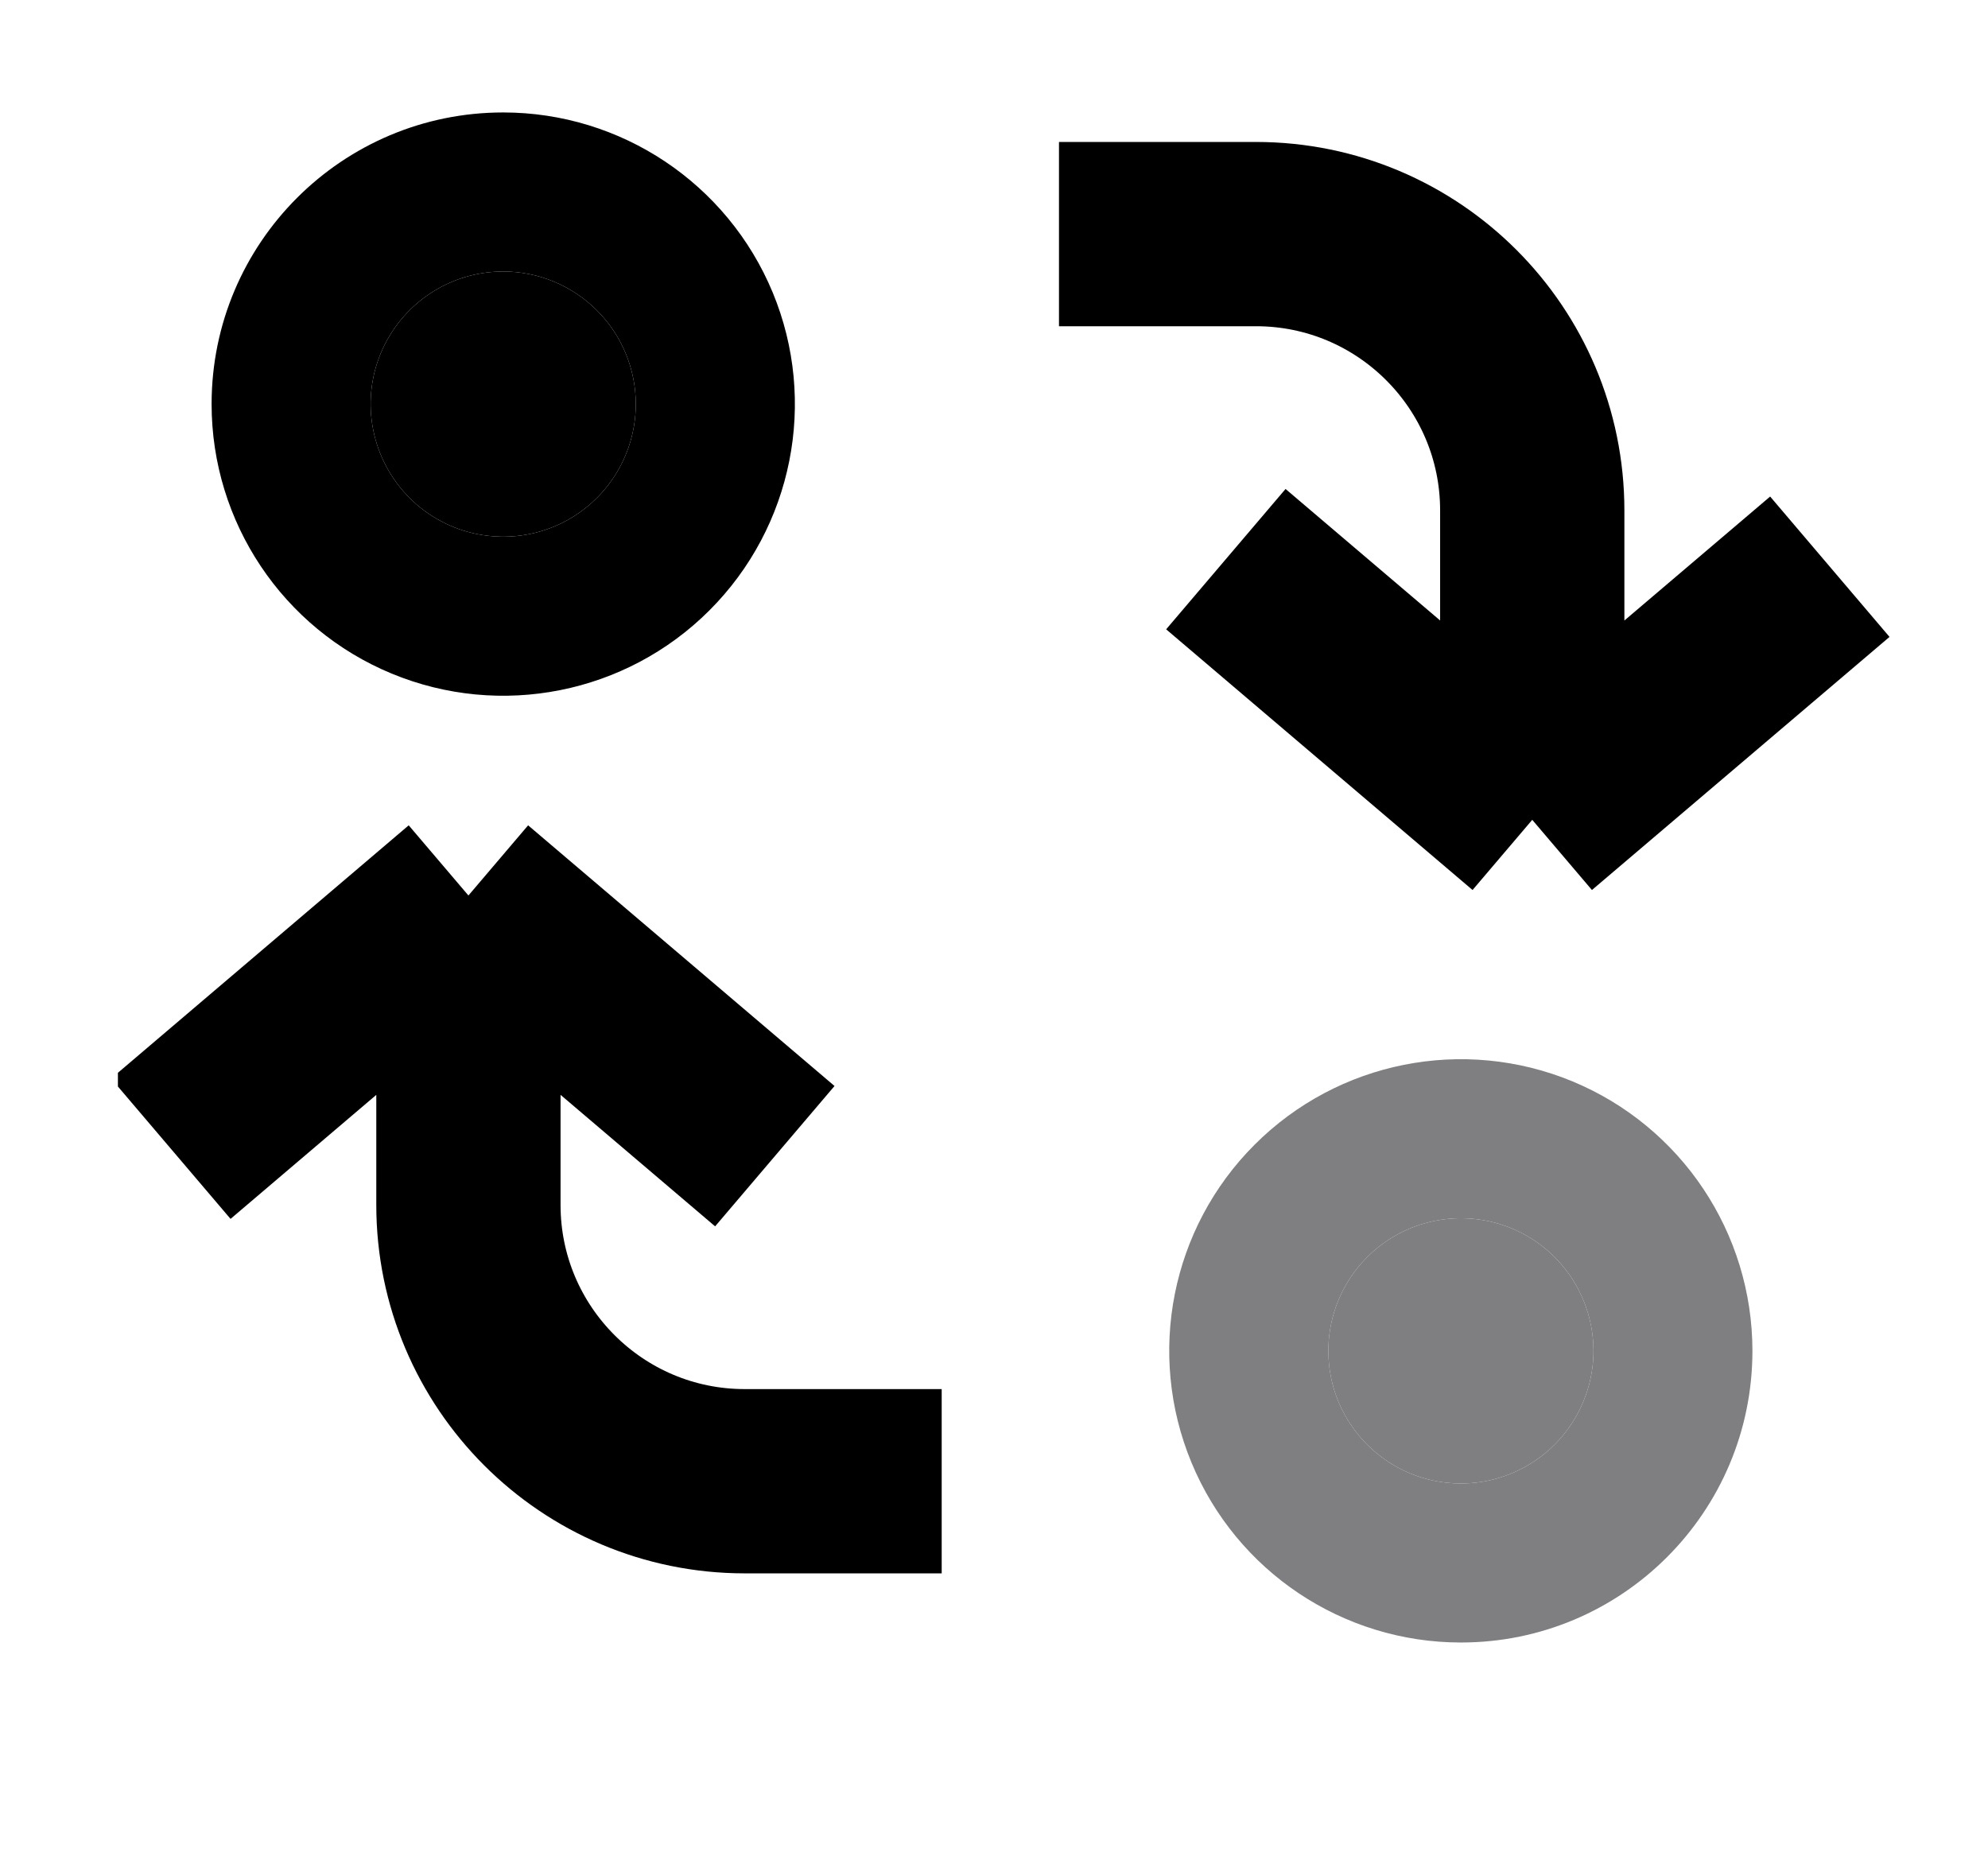 <svg width="16" height="15" viewBox="0 0 16 15" fill="none" xmlns="http://www.w3.org/2000/svg">
<g clip-path="url(#clip0_4385_56206)">
<path d="M1.703 3.252C1.703 4.202 2.275 5.058 3.152 5.421C4.029 5.784 5.039 5.583 5.71 4.912C6.381 4.241 6.582 3.231 6.219 2.354C5.855 1.477 4.999 0.905 4.05 0.905C2.754 0.905 1.703 1.956 1.703 3.252ZM5.117 3.252C5.117 3.684 4.857 4.072 4.459 4.238C4.06 4.403 3.601 4.312 3.296 4.007C2.991 3.701 2.899 3.242 3.064 2.844C3.23 2.445 3.618 2.185 4.05 2.185C4.333 2.185 4.604 2.298 4.804 2.498C5.005 2.698 5.117 2.97 5.117 3.252Z" fill="currentColor"/>
<path d="M5.117 3.252C5.117 3.684 4.857 4.072 4.459 4.238C4.06 4.403 3.601 4.312 3.296 4.007C2.991 3.701 2.899 3.242 3.064 2.844C3.23 2.445 3.618 2.185 4.05 2.185C4.333 2.185 4.604 2.298 4.804 2.498C5.005 2.698 5.117 2.97 5.117 3.252Z" fill="currentColor"/>
<g opacity="0.6">
<path d="M14.104 10.872C14.104 9.923 13.533 9.067 12.656 8.703C11.778 8.34 10.769 8.541 10.098 9.212C9.426 9.883 9.226 10.893 9.589 11.77C9.952 12.647 10.808 13.219 11.758 13.219C13.054 13.219 14.104 12.168 14.104 10.872ZM10.691 10.872C10.691 10.44 10.951 10.052 11.349 9.886C11.748 9.721 12.207 9.812 12.512 10.117C12.817 10.423 12.909 10.882 12.743 11.28C12.578 11.679 12.189 11.939 11.758 11.939C11.168 11.939 10.691 11.461 10.691 10.872Z" fill="#29292D"/>
<path d="M10.691 10.872C10.691 10.44 10.951 10.052 11.349 9.886C11.748 9.721 12.207 9.812 12.512 10.117C12.817 10.423 12.909 10.882 12.743 11.28C12.578 11.679 12.189 11.939 11.758 11.939C11.168 11.939 10.691 11.461 10.691 10.872Z" fill="#29292D"/>
</g>
<path d="M3.77 7.207V9.697C3.77 10.925 4.766 11.921 5.994 11.921H7.579M3.77 7.207L6.236 9.305M3.77 7.207L1.375 9.245" stroke="currentColor" stroke-width="1.483"/>
<path d="M12.332 6.598V4.108C12.332 2.88 11.336 1.884 10.108 1.884H8.523M12.332 6.598L9.866 4.5M12.332 6.598L14.727 4.561" stroke="currentColor" stroke-width="1.483"/>
</g>
<defs>
<clipPath id="clip0_4385_56206">
<rect width="14.5" height="14.5" fill="white" transform="translate(0.949 0.018)"/>
</clipPath>
</defs>
</svg>
